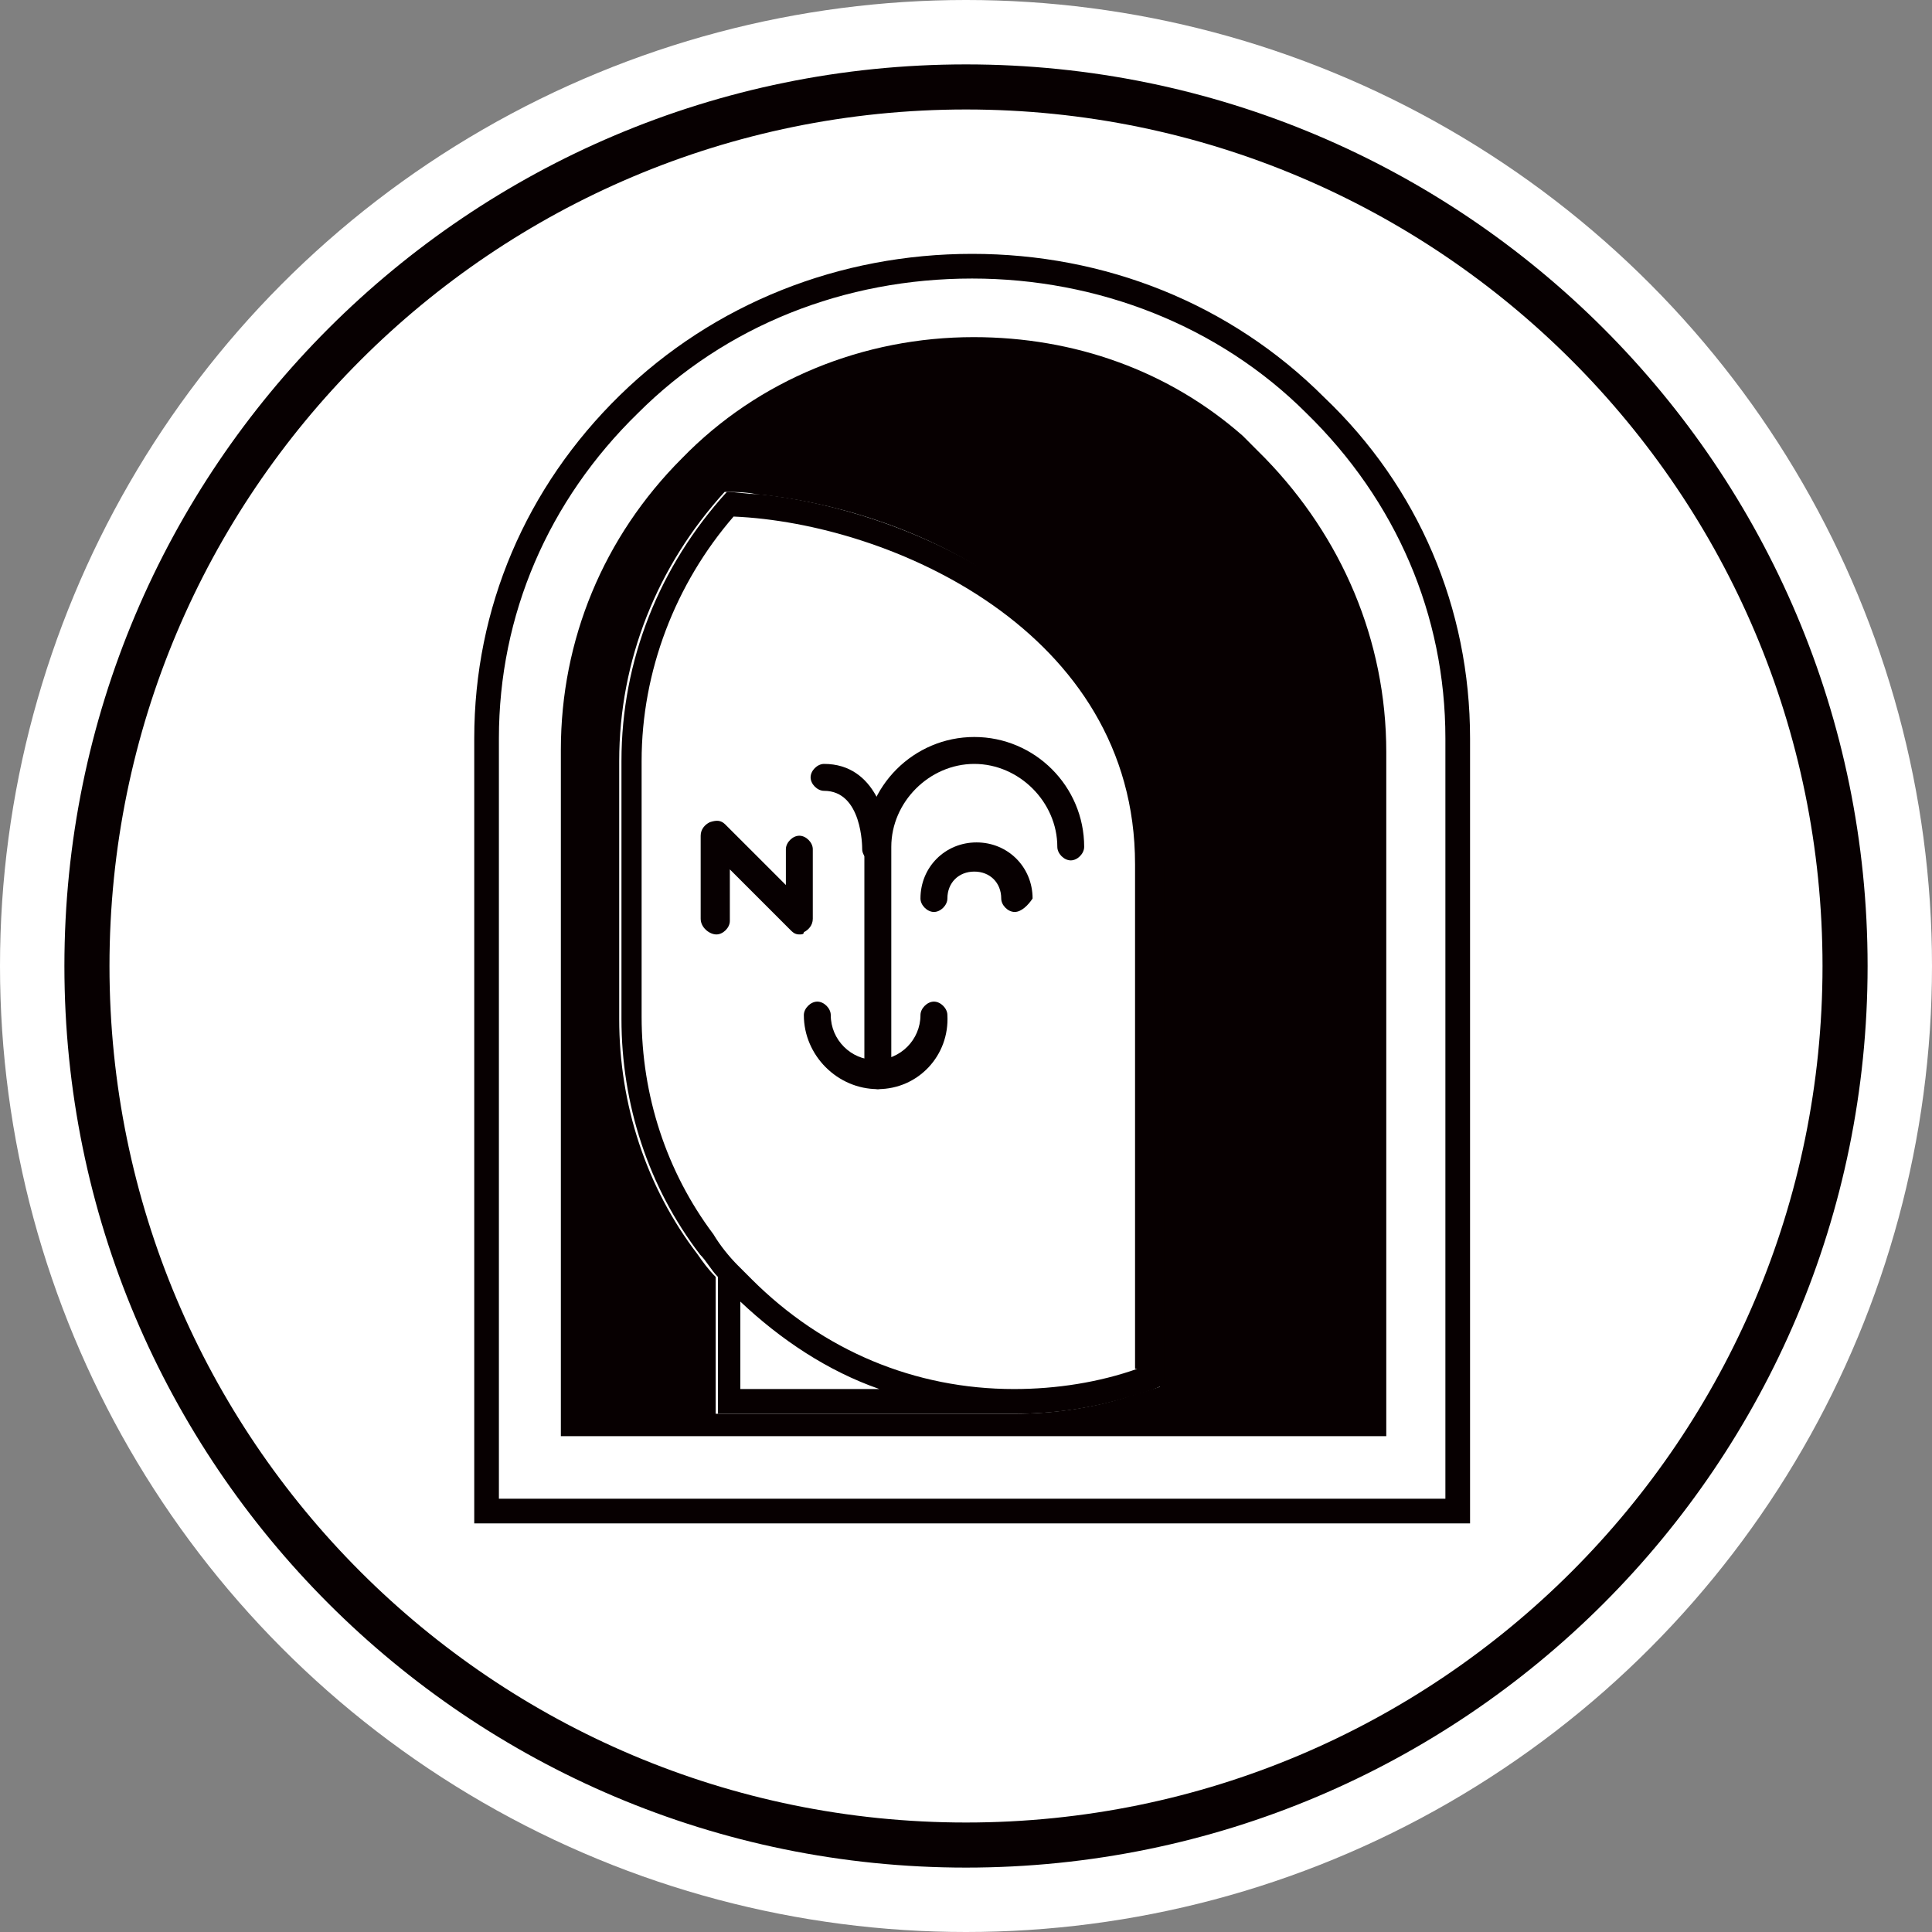 <svg width="30" height="30" viewBox="0 0 30 30" fill="none" xmlns="http://www.w3.org/2000/svg">
<rect x="0" y="0" width="30" height="30" fill="#808080" stroke="none"/>
<circle cx="15" cy="15" r="15" fill="white"/>
<path d="M15 28.3C7.655 28.3 1.7 22.345 1.7 15C1.7 7.655 7.655 1.7 15 1.7C22.345 1.7 28.3 7.655 28.3 15C28.3 22.345 22.345 28.3 15 28.3ZM15 29C22.732 29 29 22.732 29 15C29 7.268 22.732 1 15 1C7.268 1 1 7.268 1 15C1 22.732 7.268 29 15 29Z" fill="#070001"/>
<path d="M15.095 4.325C17.046 4.325 18.927 5.057 20.285 6.415C21.678 7.773 22.444 9.55 22.444 11.465V23.272H7.747V11.465C7.747 9.55 8.513 7.773 9.906 6.415C11.264 5.057 13.11 4.325 15.095 4.325ZM15.095 3.942C13.04 3.942 11.09 4.708 9.627 6.136C8.165 7.564 7.364 9.445 7.364 11.465V23.655H22.827V11.465C22.827 9.445 22.026 7.564 20.563 6.171C19.101 4.708 17.15 3.942 15.095 3.942Z" fill="#070001"/>
<path d="M19.645 7.116C19.541 7.011 19.402 6.872 19.297 6.767C18.148 5.757 16.685 5.235 15.118 5.235C13.411 5.235 11.774 5.897 10.59 7.116C9.371 8.335 8.709 9.937 8.709 11.643V22.301H21.526V11.678C21.526 9.937 20.829 8.335 19.645 7.116ZM17.66 21.639C17.068 21.848 16.406 21.953 15.745 21.953H11.113V19.828C11.008 19.724 10.904 19.584 10.834 19.48C10.033 18.435 9.615 17.146 9.615 15.823V11.818C9.615 10.25 10.207 8.787 11.252 7.638C11.391 7.638 11.565 7.638 11.739 7.673C12.819 7.777 14.282 8.161 15.536 9.031C16.65 9.797 18.009 11.191 18.009 13.454V21.535C17.904 21.569 17.799 21.604 17.66 21.639Z" fill="#070001"/>
<path d="M15.571 9.031C14.317 8.195 12.854 7.777 11.774 7.673C11.6 7.673 11.426 7.638 11.287 7.638C10.242 8.787 9.65 10.25 9.65 11.817V15.822C9.65 17.146 10.068 18.434 10.869 19.479C10.973 19.584 11.043 19.723 11.148 19.828V21.952H15.78C16.441 21.952 17.068 21.848 17.695 21.639C17.834 21.604 17.939 21.569 18.078 21.499V13.419C18.043 11.155 16.685 9.797 15.571 9.031ZM11.496 21.569V20.211C12.123 20.803 12.854 21.29 13.655 21.569H11.496ZM17.66 21.255C17.068 21.464 16.407 21.569 15.745 21.569C14.212 21.569 12.784 20.977 11.67 19.862C11.6 19.793 11.531 19.723 11.461 19.653C11.322 19.514 11.182 19.34 11.078 19.166C10.346 18.191 9.963 17.006 9.963 15.787V11.817C9.963 10.424 10.486 9.066 11.391 8.021C13.829 8.125 17.625 9.797 17.625 13.419V21.255H17.66Z" fill="#070001"/>
<path d="M13.631 16.912C13.527 16.912 13.422 16.808 13.422 16.703V13.15C13.422 12.21 14.188 11.444 15.129 11.444C16.069 11.444 16.835 12.21 16.835 13.15C16.835 13.255 16.731 13.36 16.627 13.36C16.522 13.36 16.418 13.255 16.418 13.15C16.418 12.454 15.825 11.862 15.129 11.862C14.432 11.862 13.84 12.454 13.84 13.15V16.703C13.84 16.808 13.736 16.912 13.631 16.912Z" fill="#070001"/>
<path d="M15.756 14.161C15.651 14.161 15.547 14.056 15.547 13.952C15.547 13.708 15.373 13.534 15.129 13.534C14.885 13.534 14.711 13.708 14.711 13.952C14.711 14.056 14.607 14.161 14.502 14.161C14.398 14.161 14.293 14.056 14.293 13.952C14.293 13.464 14.676 13.081 15.164 13.081C15.651 13.081 16.034 13.464 16.034 13.952C15.965 14.056 15.86 14.161 15.756 14.161Z" fill="#070001"/>
<path d="M13.631 16.912C13.004 16.912 12.482 16.389 12.482 15.762C12.482 15.658 12.587 15.553 12.691 15.553C12.796 15.553 12.9 15.658 12.9 15.762C12.9 16.145 13.213 16.459 13.597 16.459C13.98 16.459 14.293 16.145 14.293 15.762C14.293 15.658 14.398 15.553 14.502 15.553C14.607 15.553 14.711 15.658 14.711 15.762C14.746 16.389 14.258 16.912 13.631 16.912Z" fill="#070001"/>
<path d="M12.412 14.51C12.343 14.51 12.308 14.475 12.273 14.44L11.333 13.5V14.301C11.333 14.405 11.228 14.51 11.124 14.51C11.019 14.51 10.88 14.405 10.88 14.266V12.977C10.88 12.873 10.95 12.803 11.019 12.768C11.124 12.733 11.193 12.733 11.263 12.803L12.203 13.743V13.186C12.203 13.082 12.308 12.977 12.412 12.977C12.517 12.977 12.621 13.082 12.621 13.186V14.266C12.621 14.37 12.552 14.44 12.482 14.475C12.482 14.51 12.447 14.51 12.412 14.51Z" fill="#070001"/>
<path d="M13.597 13.394C13.492 13.394 13.388 13.29 13.388 13.185C13.388 13.15 13.388 12.28 12.796 12.28C12.691 12.28 12.587 12.175 12.587 12.071C12.587 11.966 12.691 11.862 12.796 11.862C13.597 11.862 13.806 12.732 13.806 13.185C13.806 13.29 13.701 13.394 13.597 13.394Z" fill="#070001"/>
</svg>
